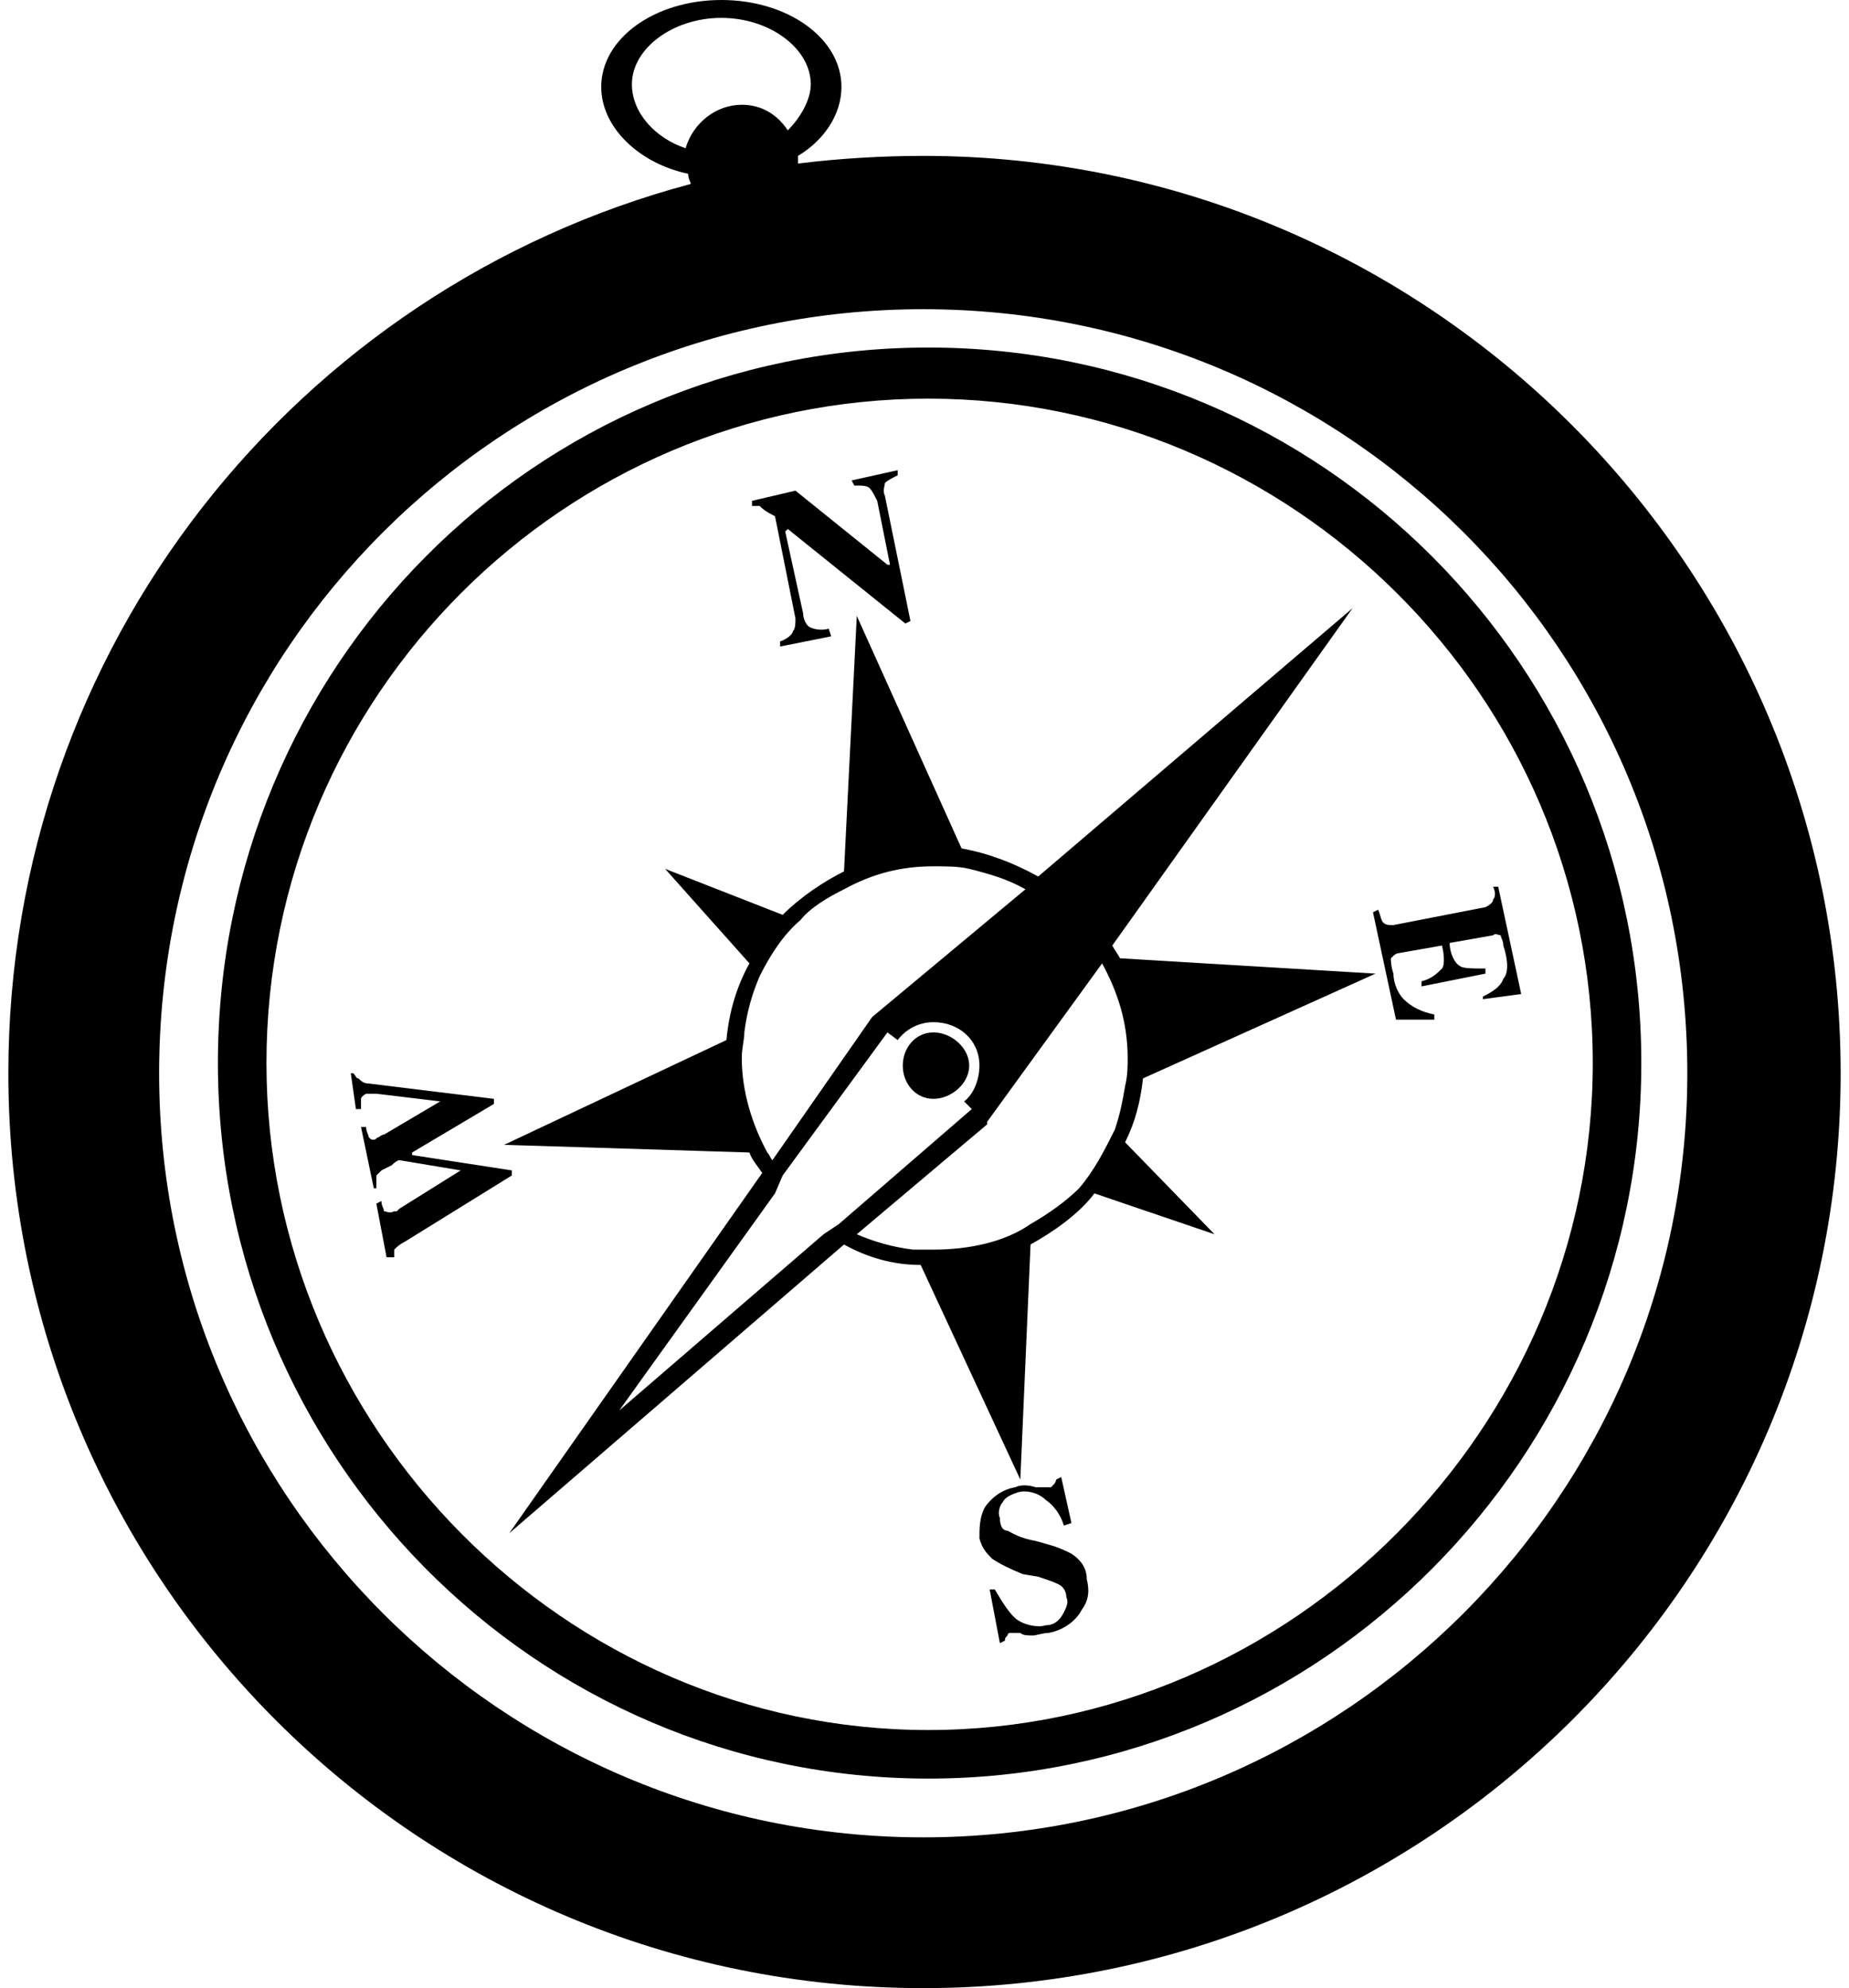 <svg xmlns="http://www.w3.org/2000/svg" width="0.93em" height="1em" viewBox="0 0 717 778"><path fill="currentColor" d="M358 61c198 0 359 161 359 359S556 778 358 778S0 618 0 420C0 253 113 113 267 72c0-1-1-2-1-4c-19-4-34-18-34-34c0-19 21-34 47-34s47 15 47 34c0 11-7 21-17 27v3c16-2 33-3 49-3m-93-3c3-10 12-17 22-17c8 0 14 4 18 10c5-5 9-12 9-18c0-14-16-26-35-26s-35 12-35 26c0 11 9 21 21 25m93 661c165 0 299-134 299-299c0-166-134-299-299-299S59 254 59 420c0 165 134 299 299 299m2-583c154 0 279 125 279 280c0 154-125 280-279 280S82 570 82 416c0-155 124-280 278-280m0 541c142 0 260-118 260-261c0-144-118-260-260-260S101 272 101 416c0 143 117 261 259 261m-52-435l-8-40c-4-2-5-3-6-4h-3v-2l17-4l36 29h1l-5-25c-1-2-2-4-3-5s-3-1-6-1l-1-2l18-4v2c-2 1-4 2-5 3c0 1-1 3 0 5l10 49l-2 1l-46-37l-1 1l7 32c0 2 1 4 2 5s5 2 8 1l1 3l-20 4v-2c3-1 5-3 5-4c1-1 1-3 1-5m227 139l-91 41c-1 9-3 17-7 25l35 36l-47-16c-6 8-16 15-25 20l-4 92l-39-84c-11 0-21-3-30-8L196 600l99-141c-2-3-4-5-5-8l-96-3l87-41c1-11 4-21 9-30l-33-37l46 18c7-7 16-13 24-17l5-100l41 91c11 2 21 6 30 11l123-105l-94 132c1 2 2 3 3 5zm-197 17l60-50c-7-4-14-6-22-8c-4-1-9-1-14-1c-13 0-24 3-35 9c-6 3-13 7-17 12c-7 6-12 14-16 22c-3 7-5 14-6 22c0 3-1 6-1 10c0 13 4 26 10 37c1 1 1 2 2 3zm239-7v-1c4-2 7-4 8-7c2-2 2-7 0-13c0-2-1-3-1-4c-1 0-2-1-3 0l-17 3c0 4 2 8 4 9c1 1 5 1 10 1v2l-25 5v-2c4-1 6-3 8-5c1-1 1-5 0-9l-17 3c-1 0-2 1-3 2c0 1 0 3 1 6c0 4 2 8 4 10c3 3 7 5 12 6v2h-15l-9-42l2-1c1 2 1 4 2 5s2 1 4 1l36-7c2-1 3-2 3-3c1-1 1-3 0-5h2l9 42zm-194 49l-51 43c7 3 14 5 22 6h8c14 0 28-3 38-10c7-4 14-9 19-14c6-7 10-15 14-23c2-6 3-11 4-17c1-4 1-8 1-11c0-14-4-26-10-37l-45 62zm-58 39l52-45l-3-3c4-3 6-9 6-14c0-10-8-17-18-17c-6 0-11 3-14 7l-4-3l-41 56l-3 7l-61 85l80-69zm37-75c7 0 14 6 14 13s-7 13-14 13s-12-6-12-13s5-13 12-13m-165 54v2l-42 26c-2 1-3 2-4 3v3h-3l-4-21l2-1c0 2 1 3 1 4c1 0 2 1 4 0h1l1-1l24-15l-24-4s-1 0-3 2l-4 2l-2 2v5h-1l-5-24h2c0 2 1 3 1 4c1 1 1 1 2 1s1-1 2-1c0 0 1-1 2-1l22-13l-25-3h-4s-2 1-2 2v4h-2l-2-14h1c1 1 1 2 2 2c1 1 2 2 4 2l49 6v2l-32 19v1zm205 145l7 2c3 1 5 2 7 3c3 2 6 5 6 10c1 4 1 8-2 12c-2 4-7 8-13 9c-2 0-5 1-6 1c-2 0-4 0-5-1h-4c-1 0-1 1-1 1c-1 1-1 1-1 2l-2 1l-4-21h2c3 5 6 10 9 12s8 3 11 2c4 0 6-3 7-5s2-4 1-6c0-2-1-4-3-5s-5-2-8-3l-6-1c-5-2-9-4-12-6c-2-2-4-4-5-8c0-4 0-8 2-12c2-3 6-7 12-8c2-1 5-1 8 0h6l1-1c1-1 1-2 1-2l2-1l4 18l-3 1c-1-4-4-8-7-10c-3-3-8-4-11-3s-5 2-6 4c-1 1-2 4-1 6c0 3 1 5 3 5c2 1 5 3 11 4"/></svg>